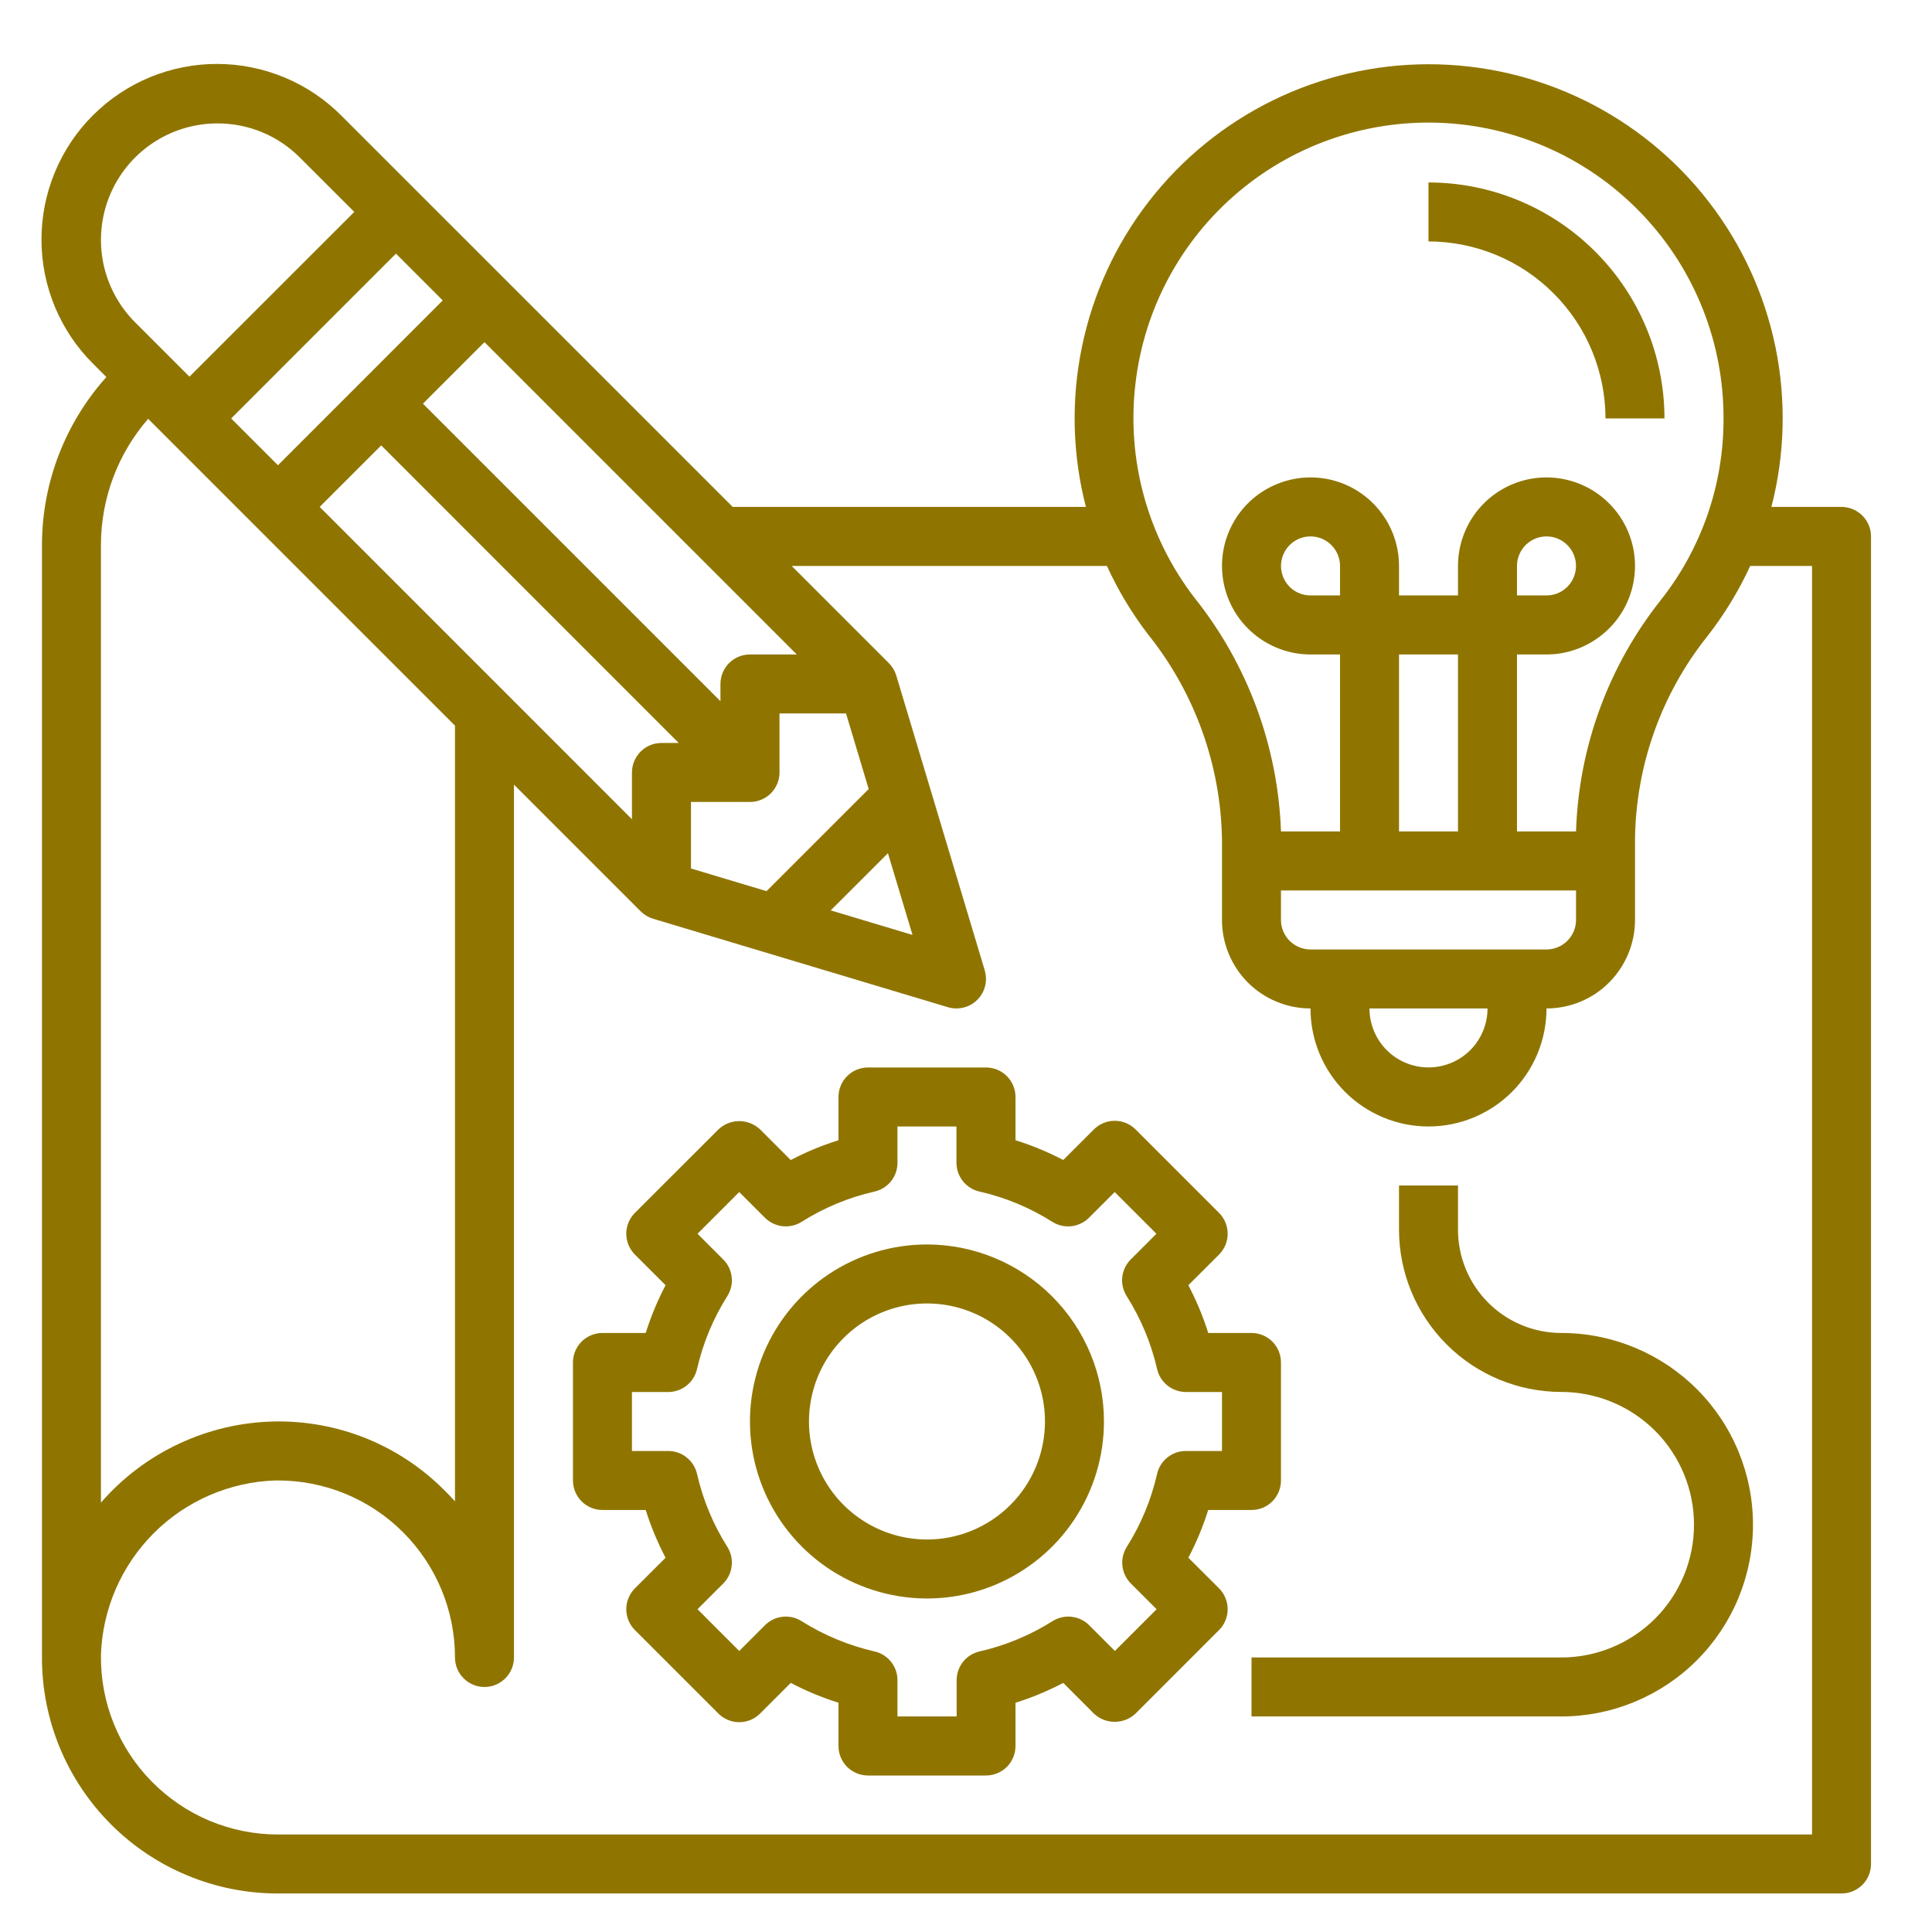 <svg width="32" height="32" viewBox="0 0 32 32" fill="none" xmlns="http://www.w3.org/2000/svg">
<g clip-path="url(#clip0_582_1448)">
<path d="M30.501 8.396H29.34C29.564 7.53 29.587 6.623 29.407 5.747C29.226 4.87 28.848 4.046 28.299 3.338C27.752 2.63 27.049 2.058 26.245 1.663C25.442 1.269 24.558 1.064 23.663 1.064C22.768 1.064 21.885 1.269 21.081 1.663C20.277 2.058 19.575 2.63 19.027 3.338C18.479 4.046 18.1 4.87 17.92 5.747C17.739 6.623 17.762 7.53 17.986 8.396H12.136L5.658 1.919C5.388 1.647 5.068 1.431 4.715 1.284C4.361 1.136 3.982 1.06 3.6 1.059C3.217 1.058 2.838 1.133 2.484 1.279C2.13 1.425 1.809 1.64 1.538 1.911C1.267 2.181 1.053 2.503 0.907 2.857C0.761 3.21 0.686 3.59 0.687 3.972C0.687 4.355 0.764 4.734 0.911 5.087C1.059 5.44 1.275 5.761 1.547 6.03L1.762 6.245C1.079 7.007 0.699 7.992 0.695 9.015V27.453C0.694 27.966 0.795 28.475 0.991 28.949C1.188 29.424 1.476 29.855 1.839 30.218C2.202 30.581 2.633 30.869 3.107 31.065C3.582 31.262 4.09 31.362 4.604 31.362H30.501C30.631 31.362 30.755 31.31 30.847 31.219C30.938 31.127 30.99 31.003 30.99 30.873V8.885C30.99 8.755 30.938 8.631 30.847 8.54C30.755 8.448 30.631 8.396 30.501 8.396ZM18.807 6.352C18.951 5.112 19.564 3.975 20.521 3.172C21.477 2.37 22.704 1.965 23.95 2.039C25.196 2.113 26.367 2.661 27.221 3.571C28.076 4.48 28.55 5.682 28.547 6.931C28.551 8.022 28.185 9.082 27.508 9.939C26.64 11.032 26.148 12.376 26.104 13.771H25.126V10.84H25.615C25.905 10.84 26.188 10.754 26.429 10.592C26.67 10.431 26.858 10.203 26.969 9.935C27.08 9.667 27.109 9.372 27.053 9.088C26.996 8.803 26.857 8.542 26.651 8.337C26.447 8.132 26.185 7.993 25.901 7.936C25.617 7.879 25.322 7.908 25.054 8.019C24.786 8.13 24.557 8.318 24.396 8.559C24.235 8.8 24.149 9.084 24.149 9.374V9.862H23.172V9.374C23.172 9.084 23.086 8.8 22.925 8.559C22.764 8.318 22.535 8.13 22.267 8.019C21.999 7.908 21.704 7.879 21.42 7.936C21.136 7.993 20.874 8.132 20.669 8.337C20.464 8.542 20.325 8.803 20.268 9.088C20.212 9.372 20.241 9.667 20.352 9.935C20.463 10.203 20.651 10.431 20.892 10.592C21.133 10.754 21.416 10.84 21.706 10.84H22.195V13.771H21.217C21.167 12.362 20.666 11.005 19.786 9.903C19.009 8.893 18.657 7.618 18.807 6.352ZM24.638 16.703C24.638 16.962 24.535 17.211 24.352 17.394C24.168 17.577 23.92 17.68 23.66 17.68C23.401 17.68 23.153 17.577 22.969 17.394C22.786 17.211 22.683 16.962 22.683 16.703H24.638ZM21.706 15.726C21.576 15.726 21.452 15.674 21.36 15.583C21.269 15.491 21.217 15.367 21.217 15.237V14.749H26.104V15.237C26.104 15.367 26.052 15.491 25.96 15.583C25.869 15.674 25.744 15.726 25.615 15.726H21.706ZM22.195 9.862H21.706C21.609 9.862 21.515 9.834 21.434 9.78C21.354 9.726 21.291 9.65 21.255 9.561C21.218 9.471 21.208 9.373 21.227 9.278C21.246 9.184 21.292 9.097 21.36 9.028C21.429 8.96 21.516 8.913 21.611 8.894C21.705 8.876 21.804 8.885 21.893 8.922C21.982 8.959 22.058 9.022 22.112 9.102C22.166 9.183 22.195 9.277 22.195 9.374V9.862ZM24.149 13.771H23.172V10.84H24.149V13.771ZM25.126 9.862V9.374C25.126 9.277 25.155 9.183 25.209 9.102C25.262 9.022 25.339 8.959 25.428 8.922C25.517 8.885 25.616 8.876 25.71 8.894C25.805 8.913 25.892 8.96 25.96 9.028C26.029 9.097 26.075 9.184 26.094 9.278C26.113 9.373 26.103 9.471 26.066 9.561C26.029 9.65 25.967 9.726 25.886 9.78C25.806 9.834 25.712 9.862 25.615 9.862H25.126ZM15.114 15.485L13.759 15.079L14.707 14.132L15.114 15.485ZM12.696 14.76L11.445 14.385V13.283H12.422C12.552 13.283 12.676 13.231 12.768 13.14C12.859 13.048 12.911 12.924 12.911 12.794V11.817H14.013L14.388 13.069L12.696 14.76ZM5.295 8.396L6.314 7.377L11.242 12.306H10.956C10.826 12.306 10.702 12.357 10.611 12.449C10.519 12.54 10.467 12.665 10.467 12.794V13.569L5.295 8.396ZM4.604 7.706L3.829 6.931L6.558 4.201L7.333 4.976L4.604 7.706ZM12.422 10.84C12.292 10.84 12.168 10.891 12.076 10.983C11.985 11.074 11.933 11.199 11.933 11.328V11.614L7.005 6.686L8.024 5.667L13.197 10.84H12.422ZM3.602 2.044C3.856 2.044 4.107 2.093 4.341 2.19C4.576 2.287 4.788 2.43 4.967 2.61L5.868 3.51L3.138 6.239L2.238 5.339C1.968 5.069 1.784 4.725 1.709 4.35C1.635 3.976 1.673 3.588 1.819 3.235C1.965 2.883 2.212 2.581 2.53 2.369C2.847 2.157 3.221 2.044 3.602 2.044ZM2.454 6.937L7.536 12.019V24.867C7.476 24.8 7.414 24.735 7.349 24.672C6.981 24.305 6.544 24.017 6.063 23.823C5.582 23.63 5.067 23.535 4.549 23.544C4.002 23.554 3.463 23.679 2.968 23.911C2.472 24.142 2.031 24.475 1.672 24.888V9.015C1.675 8.251 1.952 7.514 2.454 6.937ZM30.013 30.385H4.604C4.215 30.385 3.831 30.308 3.472 30.158C3.114 30.008 2.789 29.788 2.516 29.511C2.243 29.235 2.028 28.907 1.883 28.546C1.738 28.186 1.667 27.8 1.672 27.411C1.697 26.653 2.009 25.932 2.546 25.395C3.082 24.858 3.803 24.546 4.562 24.521H4.604C5.382 24.521 6.127 24.83 6.677 25.38C7.227 25.93 7.536 26.675 7.536 27.453C7.536 27.582 7.587 27.707 7.679 27.798C7.77 27.89 7.895 27.942 8.024 27.942C8.154 27.942 8.278 27.89 8.37 27.798C8.462 27.707 8.513 27.582 8.513 27.453V12.996L10.611 15.094C10.668 15.151 10.738 15.193 10.816 15.217L15.702 16.683C15.748 16.696 15.795 16.703 15.842 16.703C15.919 16.703 15.994 16.685 16.062 16.651C16.13 16.617 16.189 16.567 16.234 16.506C16.28 16.445 16.31 16.374 16.324 16.299C16.337 16.224 16.332 16.147 16.311 16.074L14.845 11.188C14.821 11.111 14.779 11.04 14.722 10.983L13.113 9.374H18.334C18.516 9.772 18.742 10.149 19.008 10.498C19.786 11.465 20.22 12.665 20.24 13.906V15.237C20.24 15.626 20.395 15.999 20.669 16.274C20.944 16.549 21.317 16.703 21.706 16.703C21.706 17.221 21.912 17.719 22.278 18.085C22.645 18.452 23.142 18.658 23.66 18.658C24.179 18.658 24.676 18.452 25.043 18.085C25.409 17.719 25.615 17.221 25.615 16.703C26.004 16.703 26.377 16.549 26.651 16.274C26.926 15.999 27.081 15.626 27.081 15.237V13.904C27.094 12.681 27.515 11.498 28.277 10.541C28.559 10.181 28.798 9.789 28.989 9.374H30.013V30.385Z" fill="#8F7500"/>
<path d="M19.683 25.801C19.816 25.548 19.926 25.283 20.012 25.01H20.729C20.858 25.01 20.983 24.959 21.074 24.867C21.166 24.775 21.217 24.651 21.217 24.521V22.567C21.217 22.437 21.166 22.313 21.074 22.221C20.983 22.13 20.858 22.078 20.729 22.078H20.012C19.926 21.805 19.816 21.541 19.683 21.287L20.191 20.78C20.283 20.688 20.334 20.564 20.334 20.435C20.334 20.305 20.283 20.181 20.191 20.089L18.809 18.707C18.717 18.615 18.593 18.564 18.463 18.564C18.334 18.564 18.21 18.615 18.118 18.707L17.611 19.213C17.357 19.081 17.093 18.971 16.82 18.886V18.169C16.82 18.04 16.768 17.915 16.677 17.824C16.585 17.732 16.461 17.681 16.331 17.681H14.377C14.247 17.681 14.123 17.732 14.031 17.824C13.939 17.915 13.888 18.04 13.888 18.169V18.886C13.615 18.971 13.35 19.081 13.097 19.214L12.59 18.707C12.496 18.619 12.373 18.569 12.244 18.569C12.116 18.569 11.992 18.619 11.899 18.707L10.516 20.089C10.425 20.181 10.373 20.305 10.373 20.435C10.373 20.564 10.425 20.688 10.516 20.78L11.024 21.287C10.891 21.541 10.781 21.805 10.695 22.078H9.979C9.849 22.078 9.725 22.13 9.633 22.221C9.542 22.313 9.49 22.437 9.49 22.567V24.521C9.49 24.651 9.542 24.775 9.633 24.867C9.725 24.959 9.849 25.01 9.979 25.01H10.695C10.781 25.283 10.891 25.548 11.024 25.801L10.516 26.308C10.425 26.4 10.373 26.524 10.373 26.654C10.373 26.783 10.425 26.908 10.516 26.999L11.899 28.382C11.99 28.473 12.115 28.525 12.244 28.525C12.374 28.525 12.498 28.473 12.59 28.382L13.097 27.874C13.35 28.007 13.615 28.117 13.888 28.203V28.919C13.888 29.049 13.939 29.173 14.031 29.265C14.123 29.356 14.247 29.408 14.377 29.408H16.331C16.461 29.408 16.585 29.356 16.677 29.265C16.768 29.173 16.82 29.049 16.82 28.919V28.203C17.093 28.117 17.357 28.007 17.611 27.874L18.118 28.382C18.211 28.47 18.335 28.519 18.463 28.519C18.592 28.519 18.715 28.47 18.809 28.382L20.191 26.999C20.283 26.908 20.334 26.783 20.334 26.654C20.334 26.524 20.283 26.4 20.191 26.308L19.683 25.801ZM19.165 24.413C19.067 24.841 18.898 25.25 18.663 25.621C18.604 25.715 18.578 25.826 18.591 25.936C18.603 26.047 18.652 26.149 18.731 26.228L19.157 26.654L18.466 27.345L18.04 26.919C17.961 26.84 17.859 26.791 17.749 26.779C17.639 26.766 17.528 26.792 17.434 26.851C17.062 27.085 16.654 27.255 16.225 27.353C16.117 27.377 16.021 27.438 15.951 27.524C15.883 27.611 15.845 27.718 15.845 27.829V28.43H14.865V27.829C14.865 27.718 14.828 27.611 14.758 27.524C14.689 27.438 14.593 27.377 14.485 27.353C14.056 27.255 13.648 27.085 13.276 26.851C13.182 26.792 13.071 26.766 12.961 26.779C12.851 26.791 12.749 26.84 12.67 26.919L12.244 27.345L11.553 26.654L11.979 26.228C12.058 26.149 12.107 26.047 12.119 25.936C12.132 25.826 12.106 25.715 12.047 25.621C11.812 25.25 11.643 24.841 11.545 24.413C11.52 24.305 11.46 24.209 11.373 24.14C11.287 24.07 11.179 24.033 11.069 24.033H10.467V23.056H11.069C11.179 23.056 11.287 23.018 11.373 22.949C11.46 22.88 11.52 22.783 11.545 22.675C11.643 22.247 11.812 21.839 12.047 21.467C12.106 21.373 12.132 21.262 12.119 21.152C12.107 21.042 12.058 20.939 11.979 20.861L11.553 20.435L12.244 19.744L12.67 20.17C12.749 20.248 12.851 20.297 12.961 20.31C13.071 20.322 13.182 20.297 13.276 20.238C13.648 20.003 14.056 19.833 14.485 19.736C14.593 19.711 14.69 19.651 14.759 19.564C14.828 19.477 14.865 19.37 14.865 19.259V18.658H15.842V19.259C15.842 19.37 15.88 19.477 15.949 19.564C16.018 19.651 16.114 19.711 16.223 19.736C16.651 19.833 17.06 20.003 17.431 20.238C17.525 20.297 17.636 20.322 17.746 20.31C17.856 20.297 17.959 20.248 18.037 20.17L18.463 19.744L19.154 20.435L18.728 20.861C18.65 20.939 18.601 21.042 18.588 21.152C18.576 21.262 18.602 21.373 18.661 21.467C18.896 21.838 19.067 22.247 19.165 22.675C19.189 22.783 19.25 22.879 19.336 22.948C19.422 23.017 19.529 23.055 19.639 23.056H20.24V24.033H19.639C19.529 24.033 19.422 24.071 19.336 24.14C19.25 24.209 19.189 24.305 19.165 24.413Z" fill="#8F7500"/>
<path d="M15.354 20.612C14.774 20.612 14.207 20.784 13.725 21.106C13.243 21.428 12.867 21.886 12.645 22.422C12.423 22.958 12.365 23.547 12.478 24.116C12.591 24.685 12.871 25.207 13.281 25.617C13.691 26.027 14.213 26.306 14.782 26.419C15.35 26.533 15.94 26.475 16.476 26.253C17.011 26.031 17.469 25.655 17.791 25.173C18.113 24.691 18.285 24.124 18.285 23.544C18.285 22.767 17.976 22.021 17.426 21.472C16.876 20.922 16.131 20.613 15.354 20.612ZM15.354 25.499C14.967 25.499 14.589 25.384 14.268 25.169C13.946 24.954 13.696 24.649 13.548 24.292C13.4 23.935 13.361 23.542 13.437 23.163C13.512 22.784 13.698 22.435 13.972 22.162C14.245 21.889 14.593 21.703 14.972 21.627C15.351 21.552 15.745 21.59 16.102 21.738C16.459 21.886 16.764 22.137 16.979 22.458C17.194 22.78 17.308 23.157 17.308 23.544C17.308 24.062 17.102 24.56 16.736 24.926C16.369 25.293 15.872 25.499 15.354 25.499Z" fill="#8F7500"/>
<path d="M26.592 6.931H27.569C27.568 5.894 27.156 4.901 26.423 4.168C25.69 3.435 24.697 3.023 23.66 3.022V3.999C24.438 4 25.183 4.309 25.732 4.859C26.282 5.408 26.591 6.153 26.592 6.931Z" fill="#8F7500"/>
<path d="M25.859 22.078C25.405 22.078 24.971 21.898 24.65 21.577C24.329 21.256 24.149 20.821 24.149 20.368V19.635H23.172V20.368C23.172 21.08 23.456 21.763 23.96 22.267C24.463 22.771 25.147 23.054 25.859 23.055C26.442 23.055 27.002 23.287 27.414 23.699C27.826 24.111 28.058 24.671 28.058 25.254C28.058 25.837 27.826 26.396 27.414 26.809C27.002 27.221 26.442 27.453 25.859 27.453H20.729V28.43H25.859C26.701 28.43 27.509 28.095 28.105 27.5C28.701 26.904 29.035 26.096 29.035 25.254C29.035 24.412 28.701 23.604 28.105 23.008C27.509 22.413 26.701 22.078 25.859 22.078Z" fill="#8F7500"/>
</g>
<defs>
<clipPath id="clip0_582_1448">
<rect width="31.272" height="31.272" fill="white" transform="translate(0.206 0.578)"/>
</clipPath>
</defs>
</svg>

